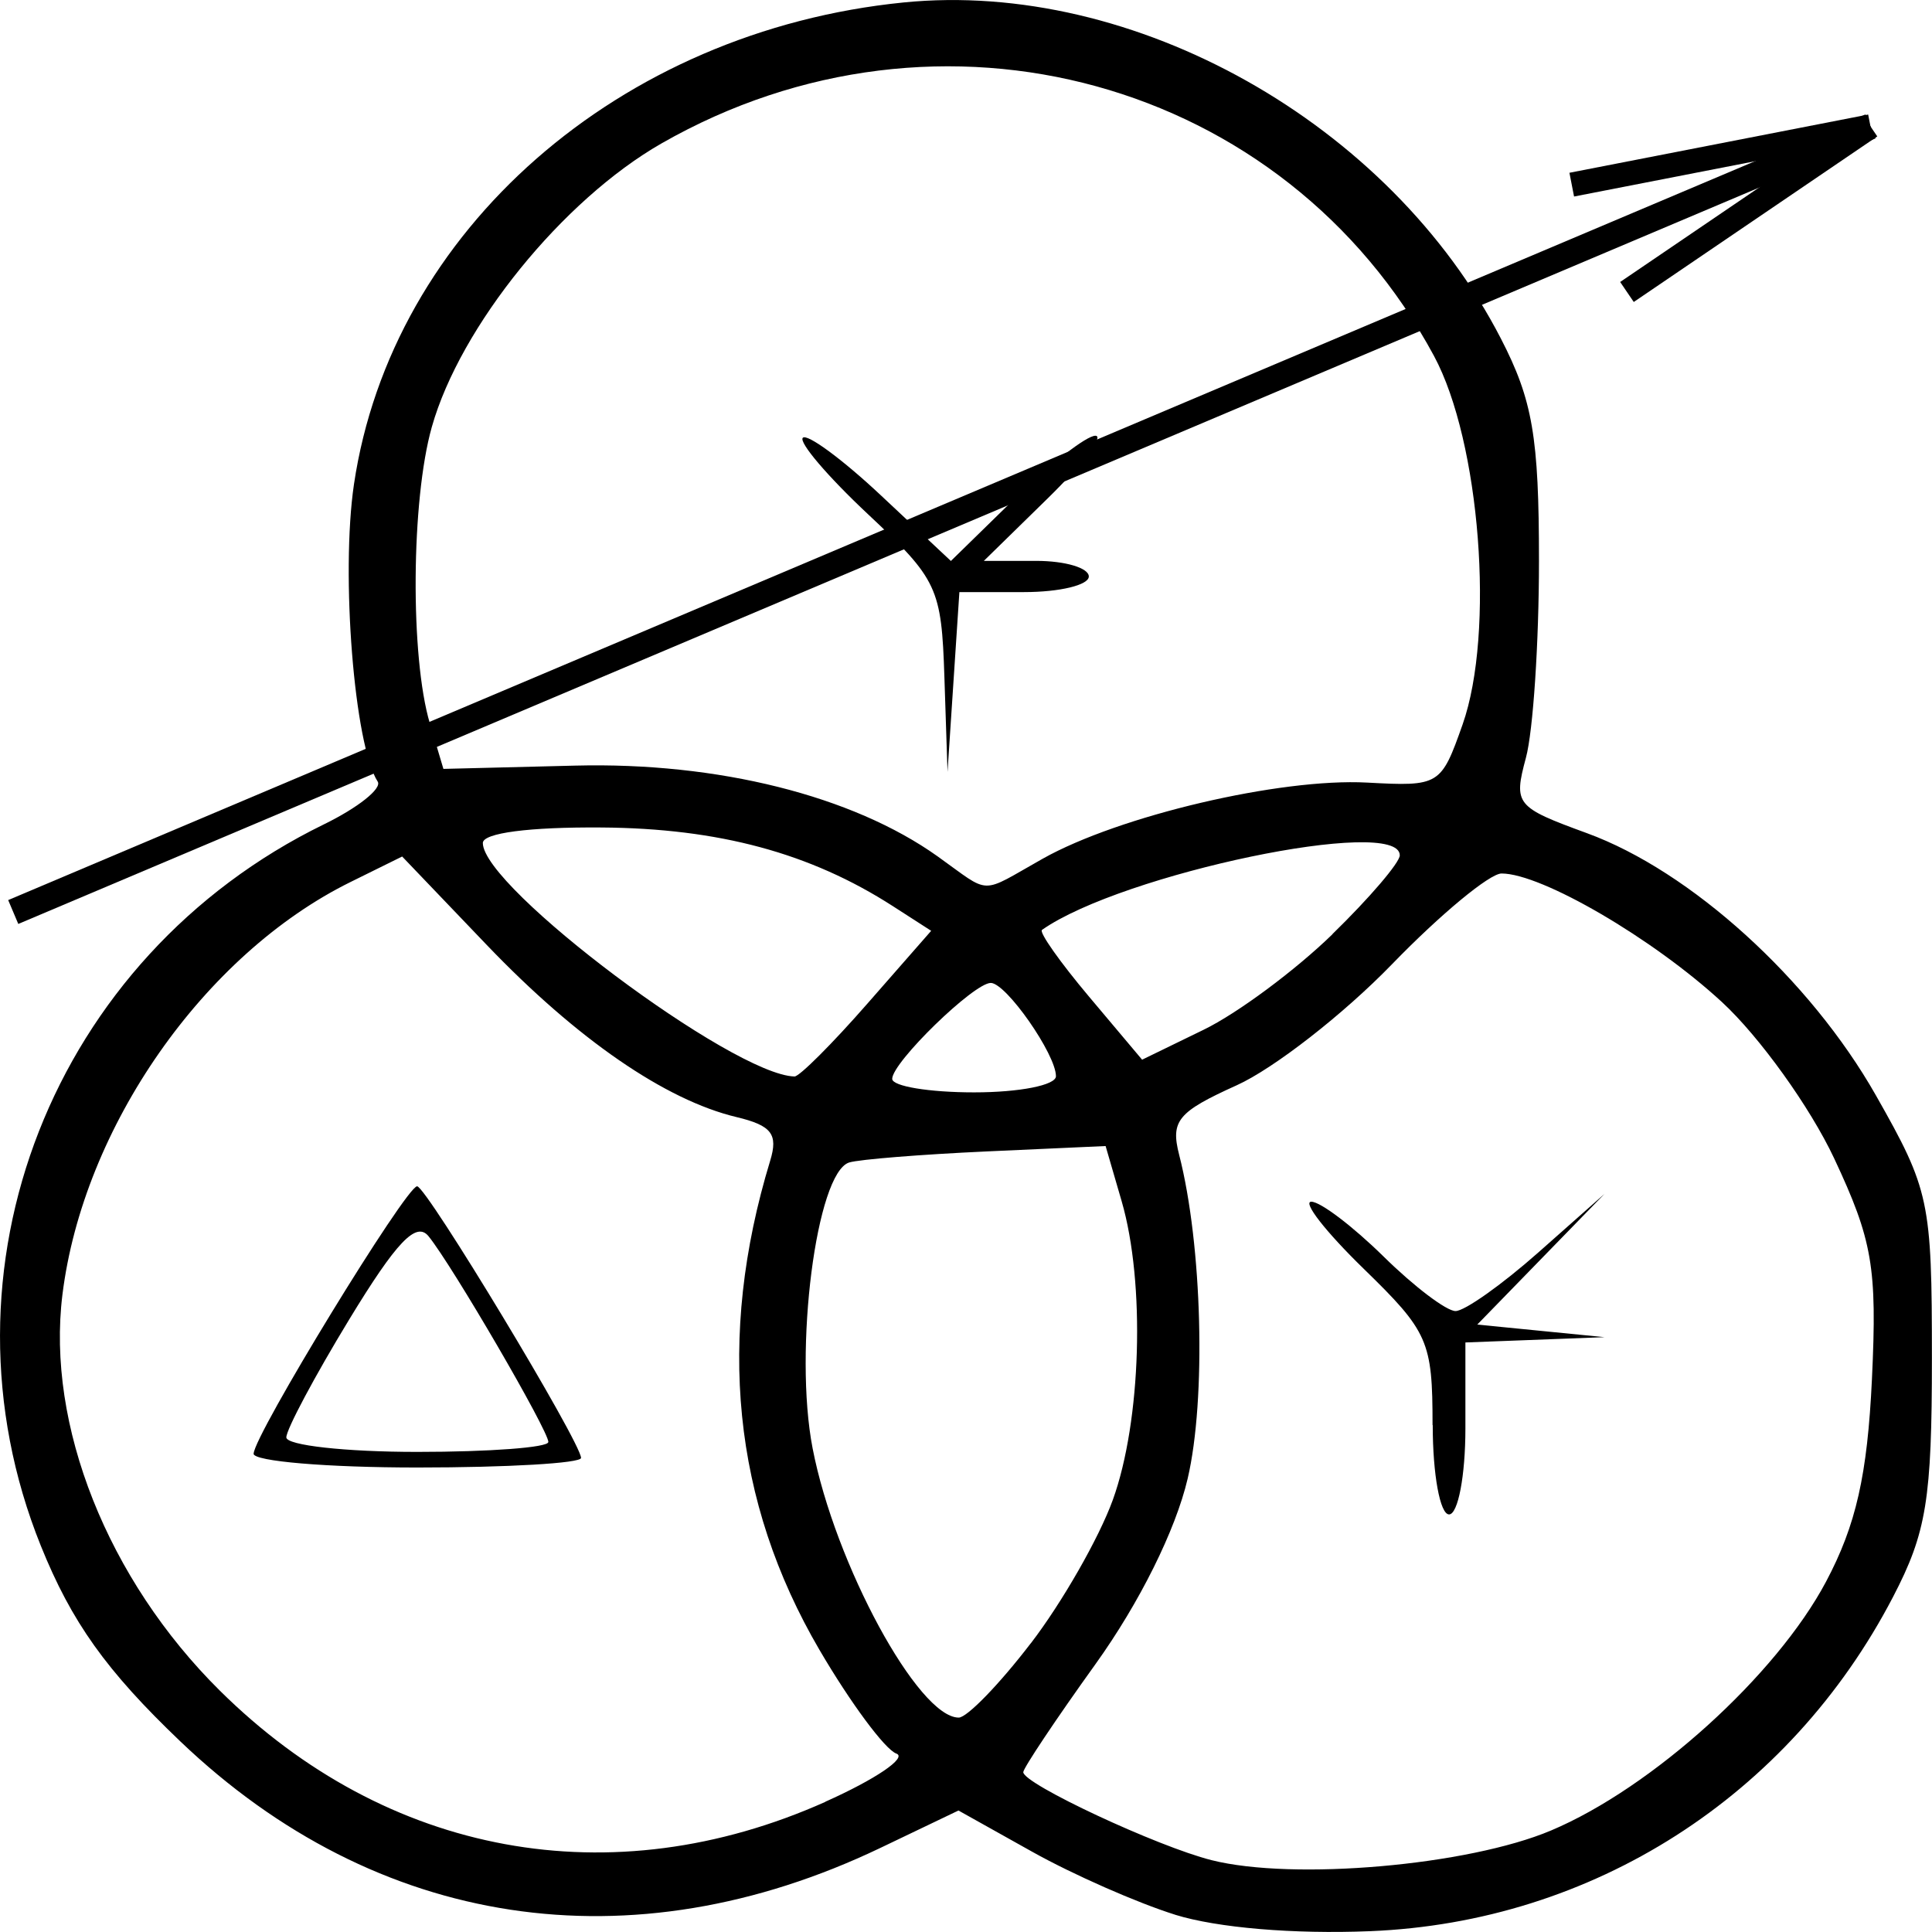 <?xml version="1.0" encoding="UTF-8" standalone="no"?>
<!-- Created with Inkscape (http://www.inkscape.org/) -->

<svg
   width="80"
   height="80"
   viewBox="0 0 21.167 21.167"
   version="1.1"
   id="svg5"
   sodipodi:docname="iconLoadRegulation.svg"
   inkscape:version="1.1.2 (1:1.1+202202050950+0a00cf5339)"
   xmlns:inkscape="http://www.inkscape.org/namespaces/inkscape"
   xmlns:sodipodi="http://sodipodi.sourceforge.net/DTD/sodipodi-0.dtd"
   xmlns="http://www.w3.org/2000/svg"
   xmlns:svg="http://www.w3.org/2000/svg">
  <sodipodi:namedview
     id="namedview7"
     pagecolor="#ffffff"
     bordercolor="#999999"
     borderopacity="1"
     inkscape:pageshadow="0"
     inkscape:pageopacity="0"
     inkscape:pagecheckerboard="0"
     inkscape:document-units="mm"
     showgrid="false"
     units="px"
     width="80px"
     inkscape:zoom="2.8257856"
     inkscape:cx="44.058544"
     inkscape:cy="39.988879"
     inkscape:window-width="1920"
     inkscape:window-height="965"
     inkscape:window-x="0"
     inkscape:window-y="27"
     inkscape:window-maximized="1"
     inkscape:current-layer="layer1" />
  <defs
     id="defs2" />
  <g
     inkscape:label="Слой 1"
     inkscape:groupmode="layer"
     id="layer1">
    <path
       style="fill:#000000;stroke-width:0.175"
       d="M 12.876,20.978 C 12.46,20.848 11.756,20.538 11.311,20.289 L 10.501,19.836 9.645,20.246 C 6.911,21.554 4.126,21.131 1.977,19.08 1.164,18.304 0.784,17.771 0.447,16.935 -0.77,13.914 0.576,10.483 3.548,9.032 3.921,8.85 4.187,8.639 4.138,8.563 3.881,8.167 3.732,6.293 3.878,5.306 4.291,2.525 6.784,0.339 9.899,0.027 12.424,-0.226 15.227,1.35 16.443,3.708 c 0.349,0.676 0.418,1.079 0.418,2.437 0,0.895 -0.064,1.866 -0.143,2.157 -0.137,0.511 -0.112,0.541 0.668,0.826 1.137,0.415 2.444,1.6 3.166,2.872 0.588,1.036 0.614,1.157 0.614,2.879 0,1.549 -0.059,1.912 -0.426,2.617 -1.138,2.187 -3.293,3.564 -5.73,3.662 -0.841,0.034 -1.673,-0.037 -2.135,-0.18 z m 4.117,-0.923 c 1.107,-0.467 2.467,-1.698 3.013,-2.726 0.329,-0.62 0.453,-1.167 0.503,-2.22 0.058,-1.225 0.006,-1.522 -0.414,-2.418 -0.264,-0.562 -0.817,-1.332 -1.229,-1.712 -0.754,-0.696 -1.976,-1.409 -2.415,-1.409 -0.13,0 -0.67,0.447 -1.2,0.994 -0.53,0.547 -1.296,1.144 -1.703,1.327 -0.644,0.291 -0.725,0.388 -0.629,0.762 0.253,0.986 0.297,2.676 0.093,3.547 -0.132,0.564 -0.527,1.359 -1.009,2.031 -0.436,0.607 -0.792,1.141 -0.792,1.185 0,0.128 1.47,0.815 2.063,0.964 0.897,0.226 2.81,0.059 3.719,-0.325 z m -1.298,-4.442 c 0,-0.919 -0.046,-1.023 -0.755,-1.713 -0.415,-0.404 -0.673,-0.734 -0.573,-0.734 0.1,0 0.455,0.27 0.79,0.599 0.335,0.33 0.69,0.599 0.79,0.599 0.1,0 0.508,-0.289 0.907,-0.642 l 0.725,-0.642 -0.697,0.716 -0.697,0.716 0.697,0.069 0.697,0.069 -0.762,0.029 -0.762,0.029 v 0.942 c 0,0.518 -0.081,0.942 -0.179,0.942 -0.099,0 -0.179,-0.44 -0.179,-0.978 z m -6.653,4.127 c 0.551,-0.246 0.901,-0.484 0.778,-0.528 -0.123,-0.044 -0.502,-0.555 -0.842,-1.136 -0.95,-1.624 -1.131,-3.419 -0.54,-5.359 0.089,-0.291 0.016,-0.386 -0.368,-0.478 C 7.29,12.053 6.322,11.386 5.334,10.354 L 4.406,9.384 3.841,9.663 C 2.234,10.456 0.911,12.351 0.684,14.184 c -0.177,1.429 0.495,3.121 1.725,4.339 1.831,1.813 4.29,2.265 6.634,1.218 z M 2.779,15.927 c 0,-0.198 1.671,-2.932 1.791,-2.93 0.102,0.001 1.796,2.808 1.796,2.976 0,0.058 -0.807,0.105 -1.794,0.105 -0.987,0 -1.794,-0.068 -1.794,-0.151 z m 3.229,-0.128 c 0,-0.126 -1.051,-1.932 -1.313,-2.255 -0.135,-0.166 -0.352,0.062 -0.869,0.912 -0.379,0.623 -0.689,1.205 -0.689,1.292 0,0.087 0.646,0.159 1.435,0.159 0.789,0 1.435,-0.048 1.435,-0.108 z m 5.285,2.206 c 0.343,-0.447 0.748,-1.155 0.899,-1.572 0.312,-0.862 0.357,-2.377 0.097,-3.272 l -0.176,-0.605 -1.303,0.059 c -0.717,0.033 -1.394,0.087 -1.506,0.121 -0.36,0.11 -0.61,2.055 -0.401,3.132 0.245,1.267 1.158,2.95 1.601,2.95 0.091,0 0.446,-0.366 0.789,-0.814 z m 0.276,-6.214 c 0,-0.24 -0.546,-1.022 -0.714,-1.022 -0.186,0 -1.08,0.87 -1.08,1.051 0,0.081 0.404,0.148 0.897,0.148 0.499,0 0.897,-0.079 0.897,-0.177 z M 9.502,10.997 10.202,10.198 9.781,9.927 C 8.878,9.346 7.874,9.075 6.591,9.066 c -0.793,-0.006 -1.301,0.06 -1.301,0.17 0,0.489 2.74,2.542 3.415,2.558 0.053,0.001 0.412,-0.357 0.797,-0.797 z m 5.096,-0.763 c 0.406,-0.395 0.738,-0.784 0.738,-0.863 0,-0.434 -3.042,0.2 -3.92,0.817 -0.035,0.024 0.198,0.354 0.517,0.733 l 0.58,0.689 0.674,-0.328 c 0.371,-0.18 1.006,-0.652 1.412,-1.047 z M 11.424,9.408 c 0.838,-0.471 2.601,-0.885 3.553,-0.834 0.794,0.043 0.811,0.032 1.047,-0.636 0.355,-1.007 0.193,-3.099 -0.313,-4.038 C 14.079,0.869 10.295,-0.172 7.248,1.571 6.164,2.191 5.042,3.576 4.731,4.678 4.504,5.479 4.493,7.199 4.71,7.927 l 0.148,0.497 1.446,-0.036 c 1.561,-0.039 3.036,0.33 3.968,0.994 0.596,0.425 0.449,0.421 1.152,0.026 z M 10.347,7.422 C 10.315,6.44 10.273,6.349 9.51,5.634 9.068,5.22 8.747,4.843 8.796,4.796 8.845,4.749 9.231,5.033 9.652,5.428 L 10.418,6.146 11.12,5.46 c 0.386,-0.377 0.782,-0.686 0.881,-0.686 0.099,0 -0.136,0.308 -0.521,0.685 L 10.779,6.145 h 0.575 c 0.316,0 0.575,0.077 0.575,0.171 0,0.094 -0.319,0.171 -0.709,0.171 h -0.709 l -0.065,0.985 -0.065,0.985 z"
       id="path21" />
    <path
       style="fill:none;stroke:#000000;stroke-width:0.284px;stroke-linecap:butt;stroke-linejoin:miter;stroke-opacity:1"
       d="M 0.145,9.992 C 20.493,1.385 20.493,1.385 20.493,1.385"
       id="path1632" />
    <path
       style="fill:none;stroke:#000000;stroke-width:0.265px;stroke-linecap:butt;stroke-linejoin:miter;stroke-opacity:1"
       d="M 17.22,2.023 C 20.493,1.385 20.493,1.385 20.493,1.385"
       id="path1747" />
    <path
       style="fill:none;stroke:#000000;stroke-width:0.265px;stroke-linecap:butt;stroke-linejoin:miter;stroke-opacity:1"
       d="M 17.825,3.199 C 20.493,1.385 20.493,1.385 20.493,1.385"
       id="path2177" />
  </g>
</svg>
